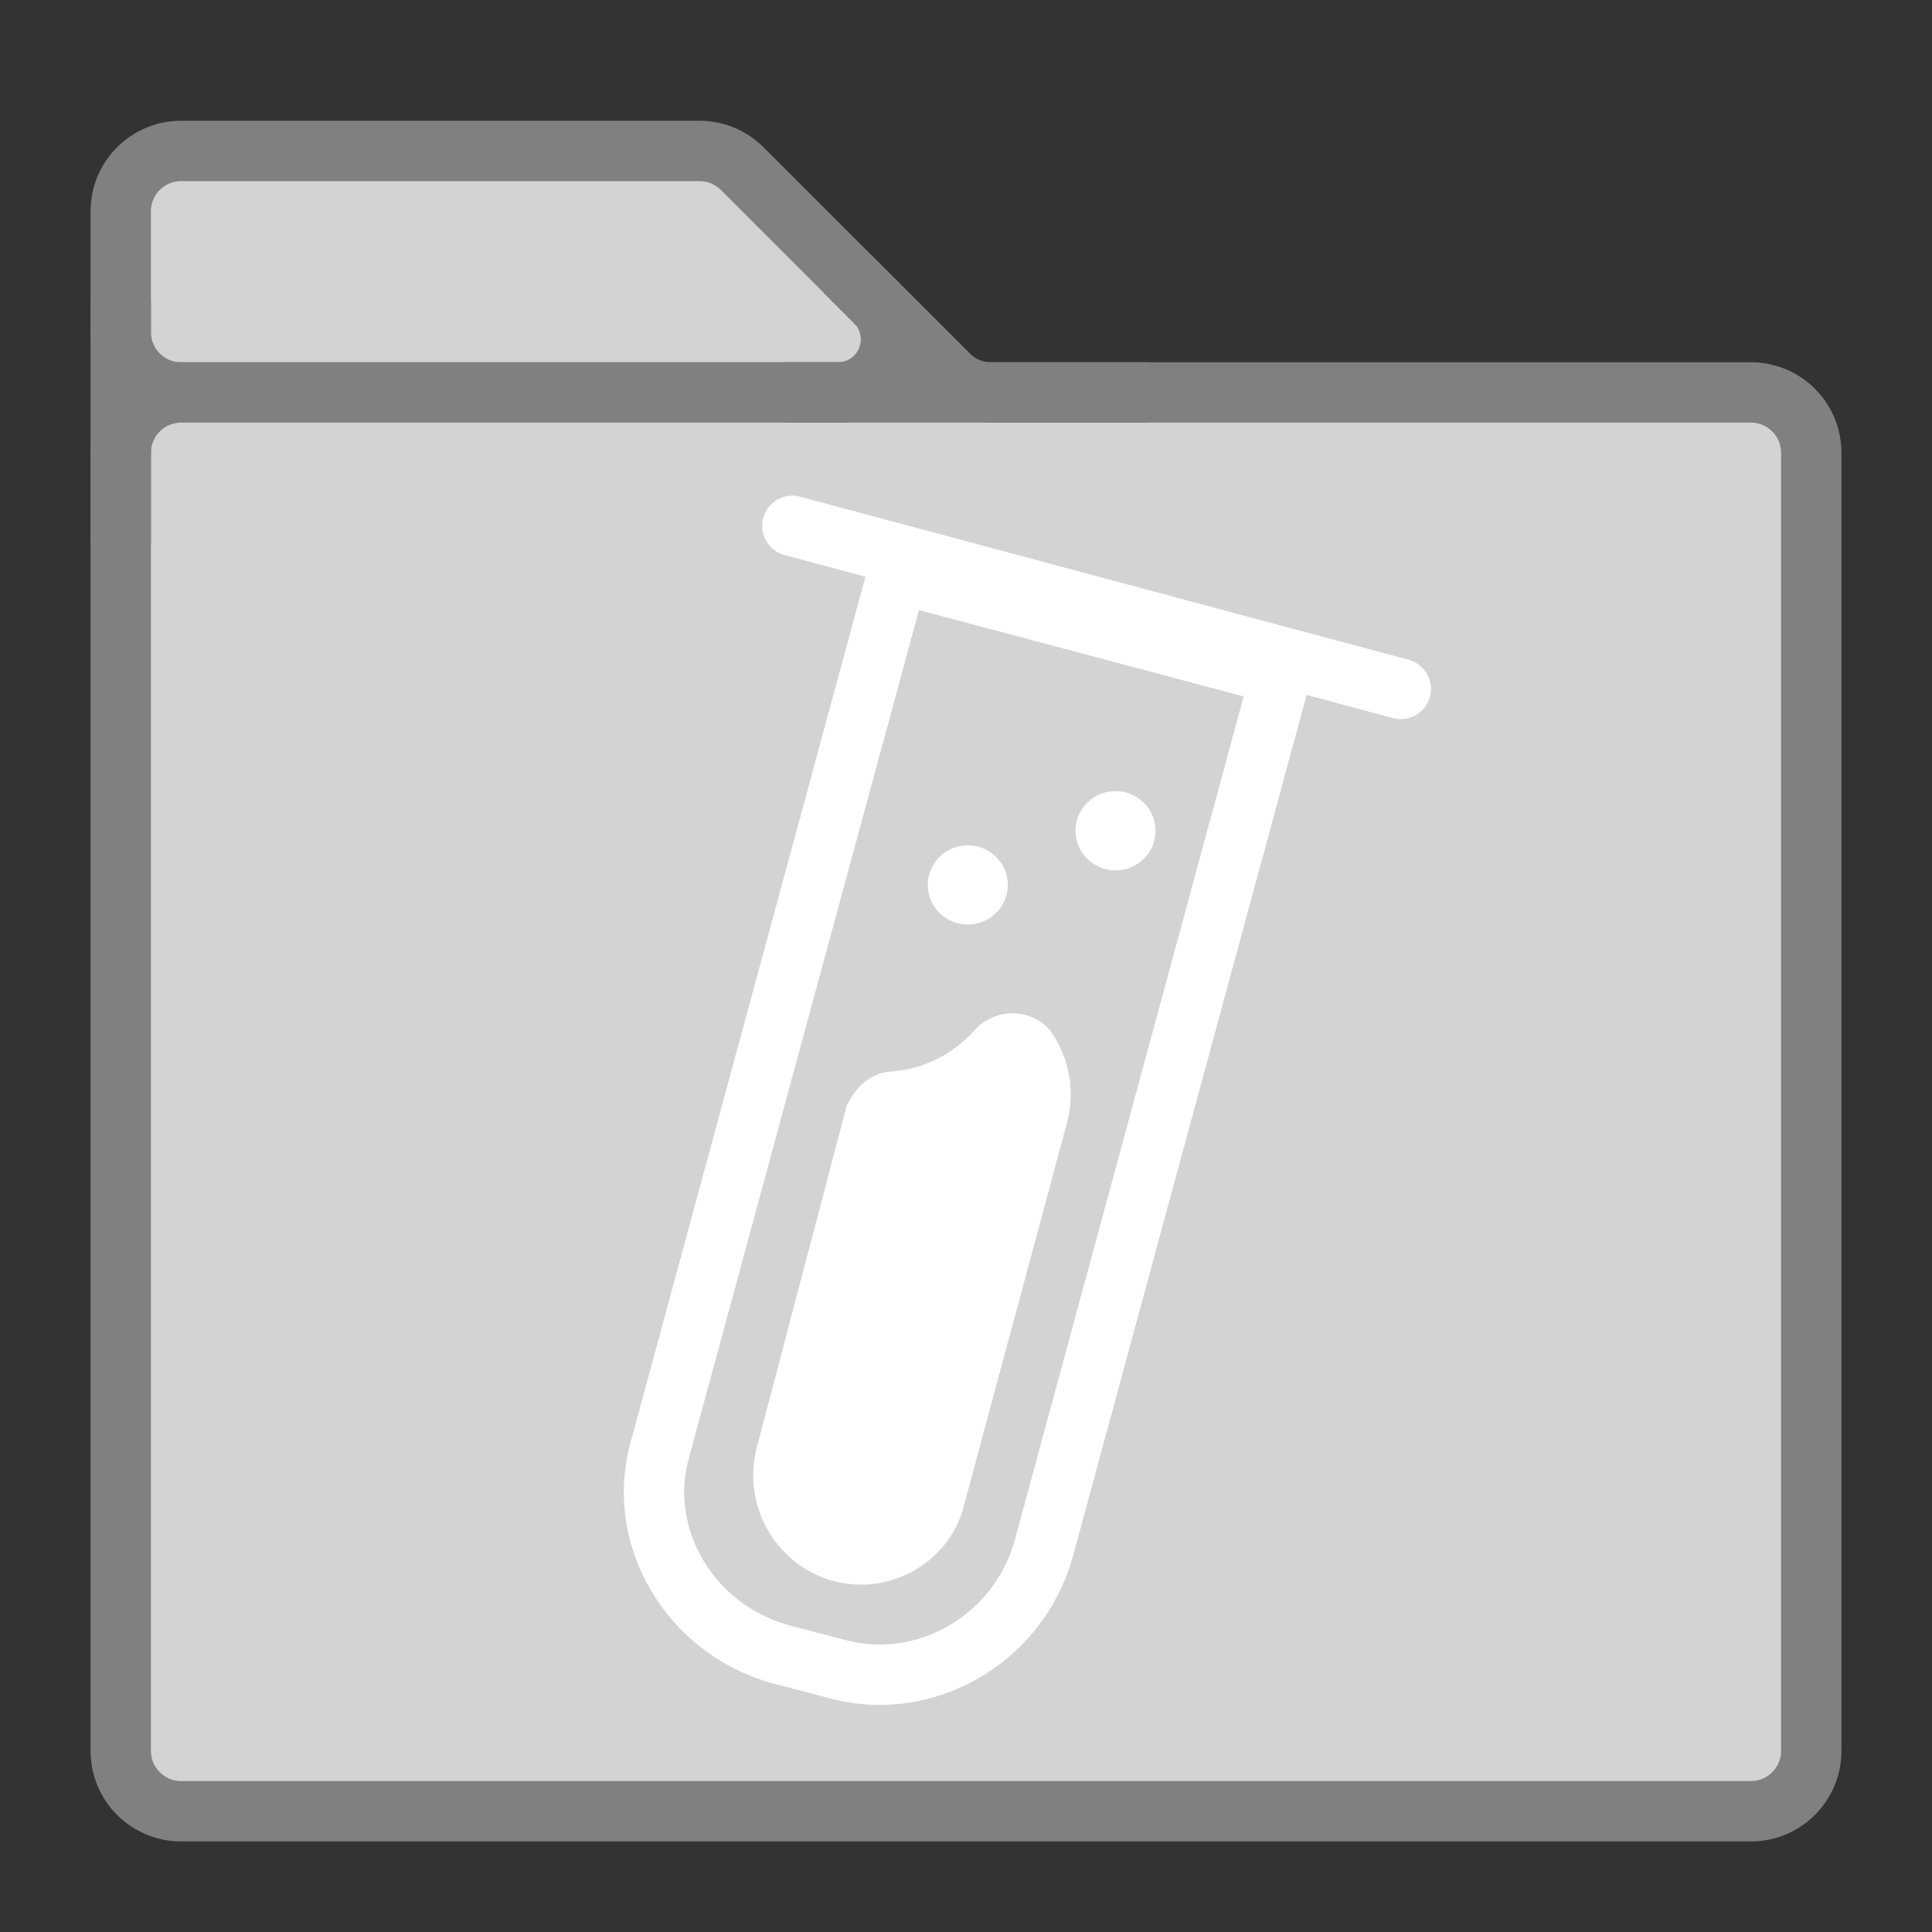 <?xml version="1.0" encoding="UTF-8"?>
<svg width="64px" height="64px" viewBox="0 0 64 64" version="1.1" xmlns="http://www.w3.org/2000/svg" xmlns:xlink="http://www.w3.org/1999/xlink">
    <rect x="0" y="0" width="64" height="64" fill="#333333" stroke="none"/>
    <title>Icons / Gray / Sample Type</title>
    <g id="Icons-/-Gray-/-Sample-Set" stroke="none" stroke-width="1" fill="none" fill-rule="evenodd">
        <g id="Folder-Body" transform="translate(3.5, 5)" stroke="#808080" stroke-width="2">
            <path d="M0.5,6 L0.5,2 C0.5,0.895 1.395,2.02906125e-16 2.5,0 L19.672,0 C20.202,-9.74389576e-17 20.711,0.211 21.086,0.586 L28.5,8 L2.5,8 C1.395,8 0.5,7.105 0.5,6 Z" id="Path-3" fill="#D3D3D3"></path>
            <path d="M0.5,10 L0.5,53 C0.5,54.105 1.395,55 2.5,55 L54.5,55 C55.605,55 56.5,54.105 56.5,53 L56.5,10 C56.5,8.895 55.605,8 54.5,8 L2.5,8 C1.395,8 0.5,8.895 0.5,10 Z" id="Path-4" fill="#D3D3D3"></path>
            <path d="M0.5,5 L0.5,13" id="Path-5"></path>
            <path d="M22.5,8 L24.257,8 C25.228,8 26.015,7.213 26.015,6.243 C26.015,5.777 25.83,5.33 25.5,5 L25.5,5" id="Path-6"></path>
            <path d="M24.5,8 L29.672,8 C30.202,8 30.711,7.789 31.086,7.414 L34.5,4" id="Path-6" transform="translate(29.5, 6) scale(-1, 1) translate(-29.5, -6) "></path>
        </g>
        <g id="100%" transform="translate(32.5, 36) rotate(15) translate(-32.5, -36) translate(17, 14)">
            <path d="M25.761,8.438 L17.901,37.406 C17.049,40.406 13.924,42.188 10.988,41.344 L9.189,40.875 C6.159,40.031 4.359,36.938 5.212,34.031 L13.072,5.063 L25.761,8.438 Z" id="Stroke-1" stroke="#FFFFFF" stroke-width="2" transform="translate(15.38, 23.308) rotate(-15) translate(-15.38, -23.308) "></path>
            <path d="M5,3 L25.17,8.344" id="Stroke-3" stroke="#FFFFFF" stroke-width="2" stroke-linecap="round" transform="translate(15.085, 5.672) rotate(-14.838) translate(-15.085, -5.672) "></path>
            <path d="M13.344,14.344 C14.077,14.344 14.67,14.931 14.67,15.656 C14.67,16.381 14.077,16.969 13.344,16.969 C12.612,16.969 12.019,16.381 12.019,15.656 C12.019,14.931 12.612,14.344 13.344,14.344" id="Fill-5" fill="#FFFFFF" transform="translate(13.344, 15.656) rotate(-15) translate(-13.344, -15.656) "></path>
            <path d="M17.606,11.344 C18.338,11.344 18.931,11.931 18.931,12.656 C18.931,13.381 18.338,13.969 17.606,13.969 C16.873,13.969 16.28,13.381 16.28,12.656 C16.28,11.931 16.873,11.344 17.606,11.344" id="Fill-7" fill="#FFFFFF" transform="translate(17.606, 12.656) rotate(-15) translate(-17.606, -12.656) "></path>
            <g id="Group-13" transform="translate(8.03, 19.553)">
                <path d="M9.693,1.447 C8.841,2.384 7.704,2.947 6.473,3.041 C6.094,3.041 5.81,3.322 5.621,3.697 L2.685,14.853 C2.306,16.166 2.875,17.572 4.106,18.228 C5.716,19.072 7.704,18.134 8.083,16.447 L11.492,3.791 C11.681,3.041 11.587,2.291 11.208,1.634 C10.924,0.978 10.072,0.978 9.693,1.447" id="Fill-9" fill="#FFFFFF" transform="translate(7.078, 9.829) rotate(-15) translate(-7.078, -9.829) "></path>
                <path d="M9.693,1.447 C8.841,2.384 7.704,2.947 6.473,3.041 C6.094,3.041 5.81,3.322 5.621,3.697 L2.685,14.853 C2.306,16.166 2.875,17.572 4.106,18.228 C5.716,19.072 7.704,18.134 8.083,16.447 L11.492,3.791 C11.681,3.041 11.587,2.291 11.208,1.634 C10.924,0.978 10.072,0.978 9.693,1.447 Z" id="Stroke-11" stroke="#FFFFFF" stroke-width="1.5" stroke-linecap="round" transform="translate(7.078, 9.829) rotate(-15) translate(-7.078, -9.829) "></path>
            </g>
        </g>
    </g>
</svg>